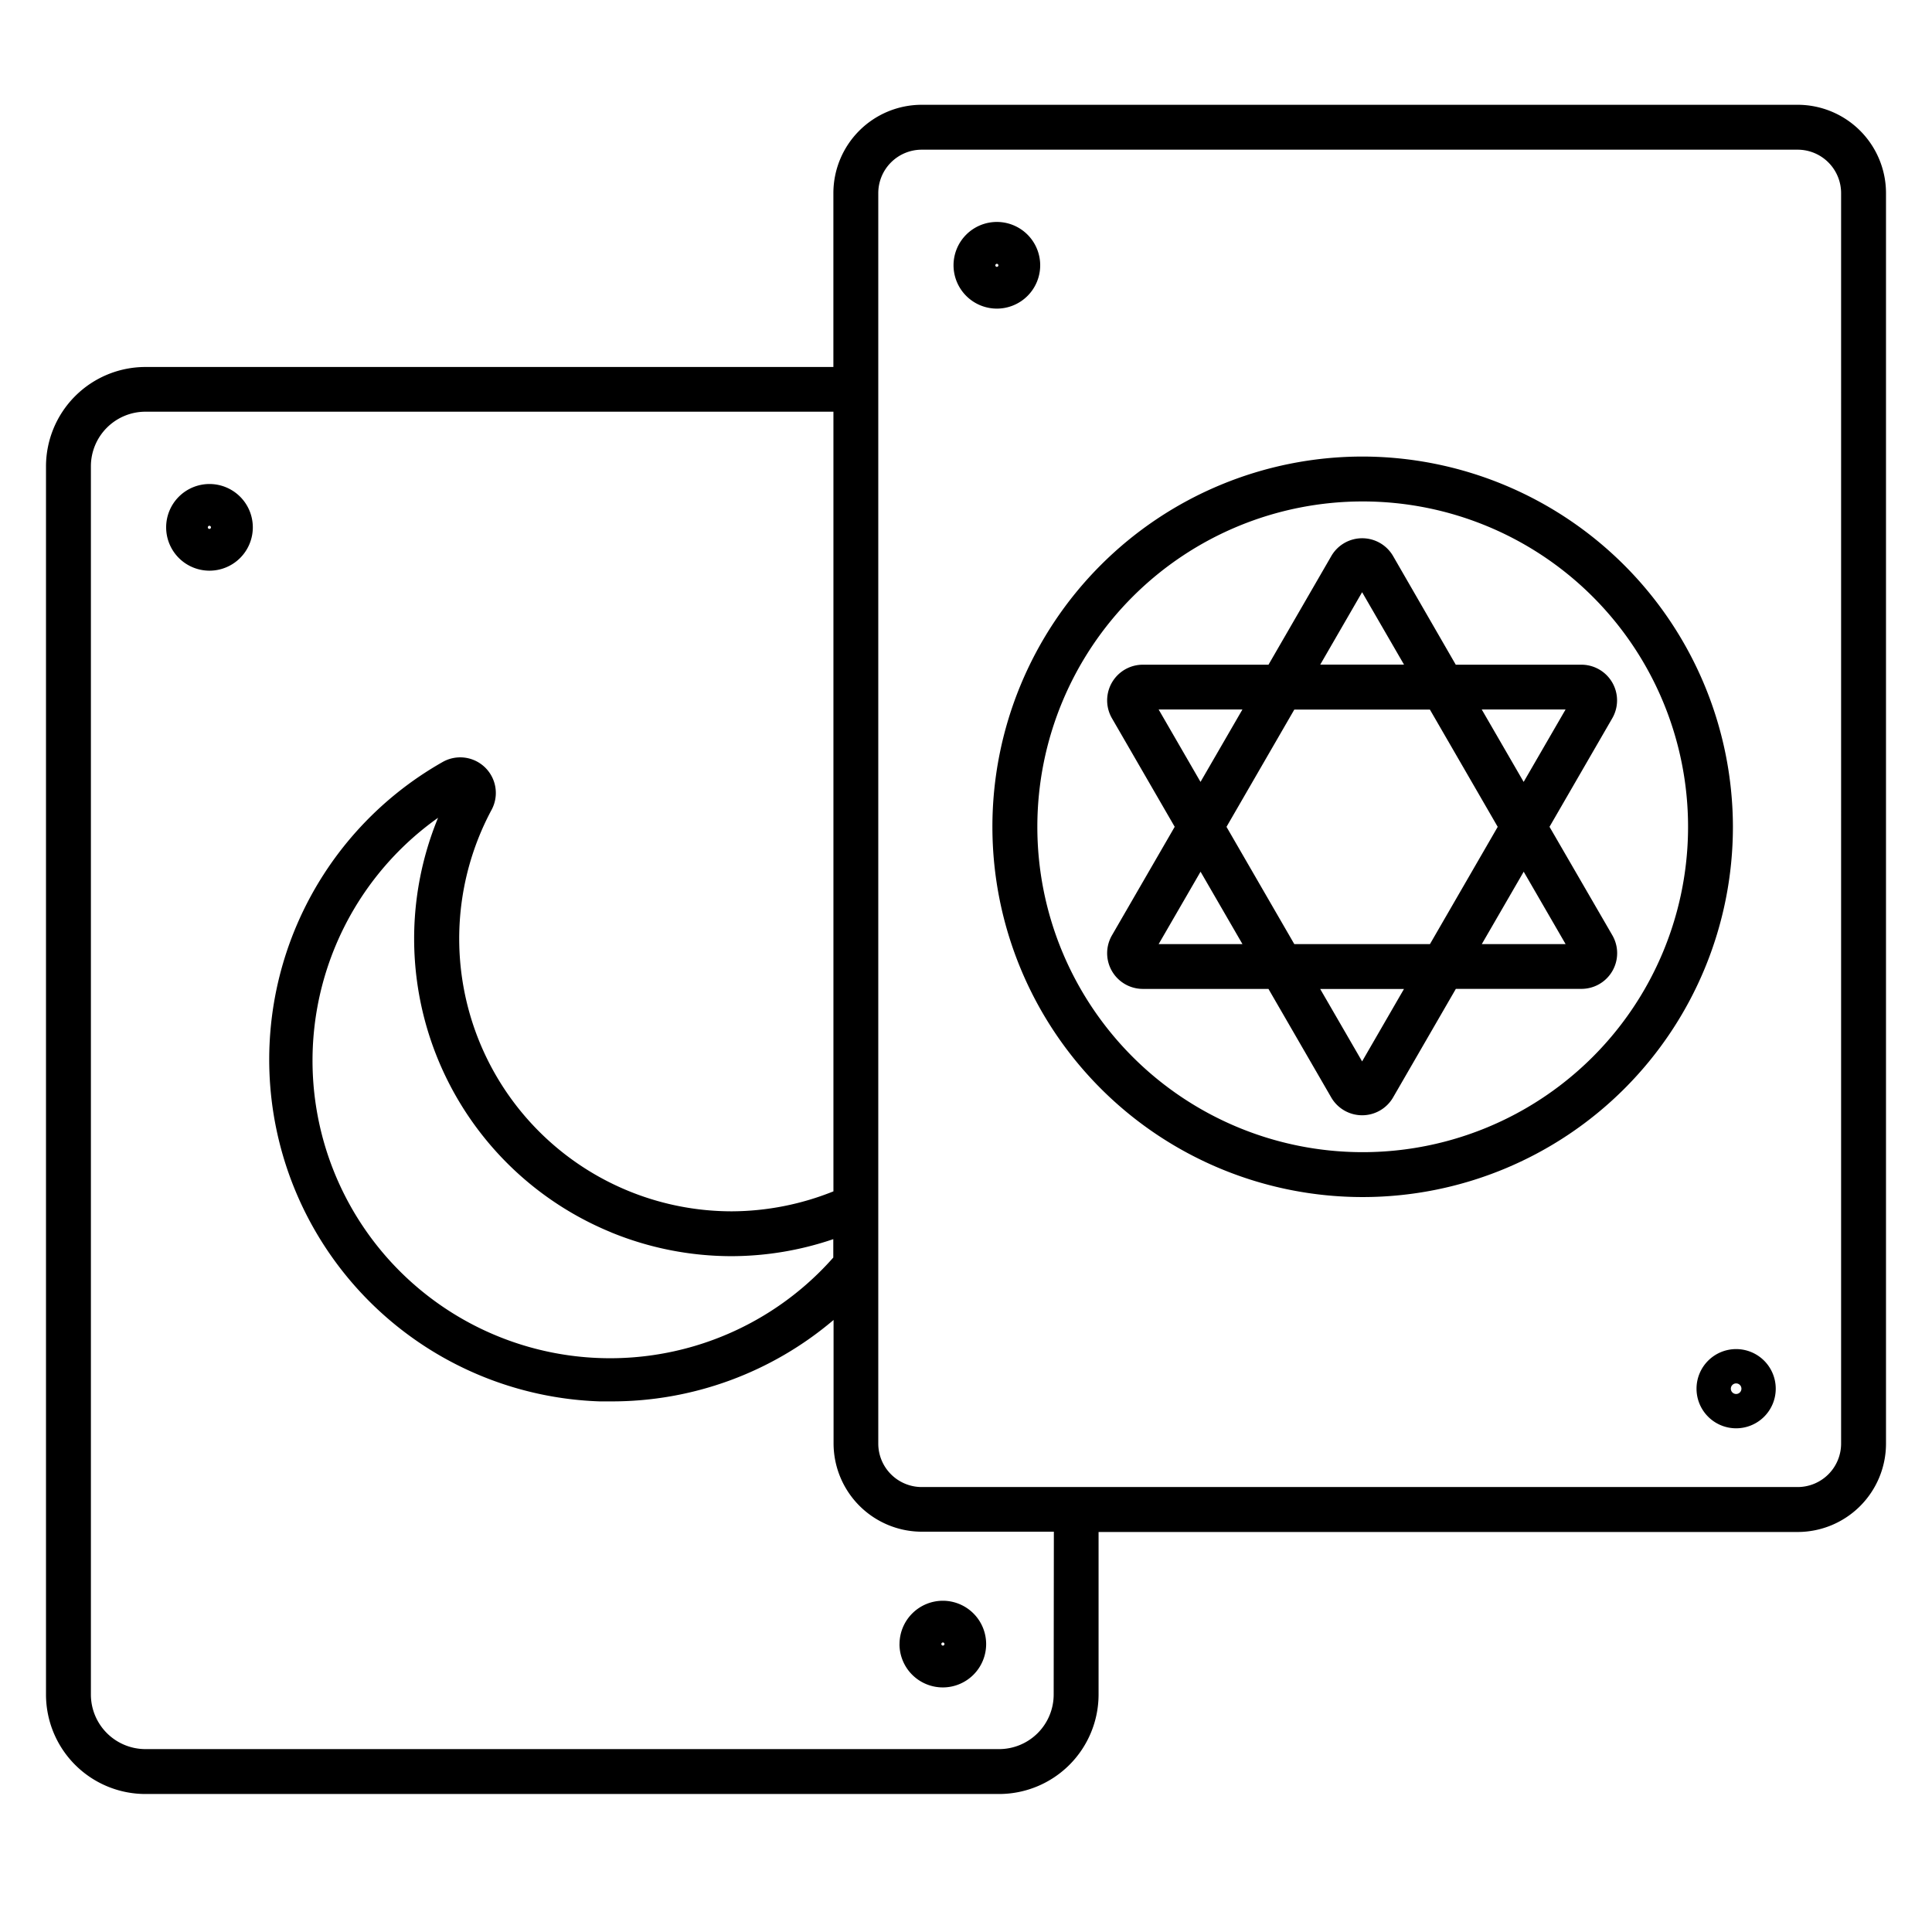 <svg xmlns="http://www.w3.org/2000/svg" width="42" height="42" viewBox="0 0 42 42">
    <defs>
        <clipPath id="65e2q2nmoa">
            <path data-name="사각형 94" style="fill:none" d="M0 0h40v36.722H0z"/>
        </clipPath>
    </defs>
    <g data-name="그룹 93" transform="translate(1 2.278)" style="clip-path:url(#65e2q2nmoa)">
        <path data-name="패스 3020" d="M36.742 27.05a.861.861 0 1 0 .861.861.861.861 0 0 0-.861-.861m0 .976a.115.115 0 1 1 .115-.115.115.115 0 0 1-.115.115"/>
        <path data-name="패스 3021" d="M20.671 4.431a.942.942 0 1 0-.942-.943.943.943 0 0 0 .942.943zm-.033-.942a.033.033 0 1 1 .033.034.033.033 0 0 1-.033-.034"/>
        <path data-name="패스 3022" d="M28.611 7.647a8.049 8.049 0 1 0 8.061 8.049 8.064 8.064 0 0 0-8.061-8.049m0 15.122a7.073 7.073 0 1 1 7.086-7.073 7.073 7.073 0 0 1-7.086 7.073"/>
        <path data-name="패스 3023" d="m34.051 18.054-1.366-2.358 1.364-2.359a.776.776 0 0 0-.672-1.165h-2.73l-1.362-2.361a.776.776 0 0 0-1.344 0l-1.365 2.361h-2.731a.776.776 0 0 0-.672 1.165l1.364 2.359-1.364 2.359a.776.776 0 0 0 .672 1.165h2.73l1.365 2.36a.777.777 0 0 0 1.344 0l1.365-2.361h2.73a.776.776 0 0 0 .672-1.165m-1.017-4.908-.911 1.574-.911-1.574zm-4.423-2.55.911 1.574h-1.821zm-4.423 2.55h1.821l-.911 1.574zm0 5.1.911-1.574.911 1.574zm4.423 2.55-.911-1.574h1.821zm1.475-2.55h-2.949l-1.474-2.549 1.474-2.549h2.948l1.474 2.549zm1.127 0 .911-1.574.911 1.574z"/>
        <path data-name="패스 3024" d="M3.553 8.244a.942.942 0 1 0 .943.942.942.942 0 0 0-.943-.942m.033.942a.034.034 0 0 1-.033.034.034.034 0 1 1 .033-.035z"/>
        <path data-name="패스 3025" d="M18.554 33.462a.942.942 0 1 0 .943-.941.943.943 0 0 0-.942.941m.909 0a.034.034 0 0 1 .033-.034.034.034 0 1 1-.033.035z"/>
        <path data-name="패스 3026" d="M38.08 0H19.037a1.922 1.922 0 0 0-1.92 1.92V5.7H2.163A2.163 2.163 0 0 0 0 7.856v26.706a2.163 2.163 0 0 0 2.163 2.16h18.556a2.164 2.164 0 0 0 2.163-2.16v-3.536h15.2A1.922 1.922 0 0 0 40 29.106V1.92A1.922 1.922 0 0 0 38.08 0M21.906 34.562a1.187 1.187 0 0 1-1.187 1.184H2.163a1.187 1.187 0 0 1-1.187-1.184V7.856a1.187 1.187 0 0 1 1.187-1.184h14.955v16.949a5.975 5.975 0 0 1-2.2.434h-.008a5.927 5.927 0 0 1-5.223-8.729.774.774 0 0 0-1.064-1.039 7.435 7.435 0 0 0 3.416 13.9h.239a7.445 7.445 0 0 0 4.843-1.77V29.1a1.922 1.922 0 0 0 1.92 1.92h2.869zm-9.625-10.051a6.9 6.9 0 0 0 2.624.519h.01a6.9 6.9 0 0 0 2.2-.37v.4a6.47 6.47 0 1 1-8.592-9.56 6.9 6.9 0 0 0 3.758 9.01m26.743 4.595a.945.945 0 0 1-.944.944H19.037a.945.945 0 0 1-.944-.944V1.92a.945.945 0 0 1 .944-.944H38.08a.945.945 0 0 1 .944.944z"/>
    </g>
    <path data-name="사각형 95" style="fill:none" d="M0 0h42v42H0z"/>
</svg>
